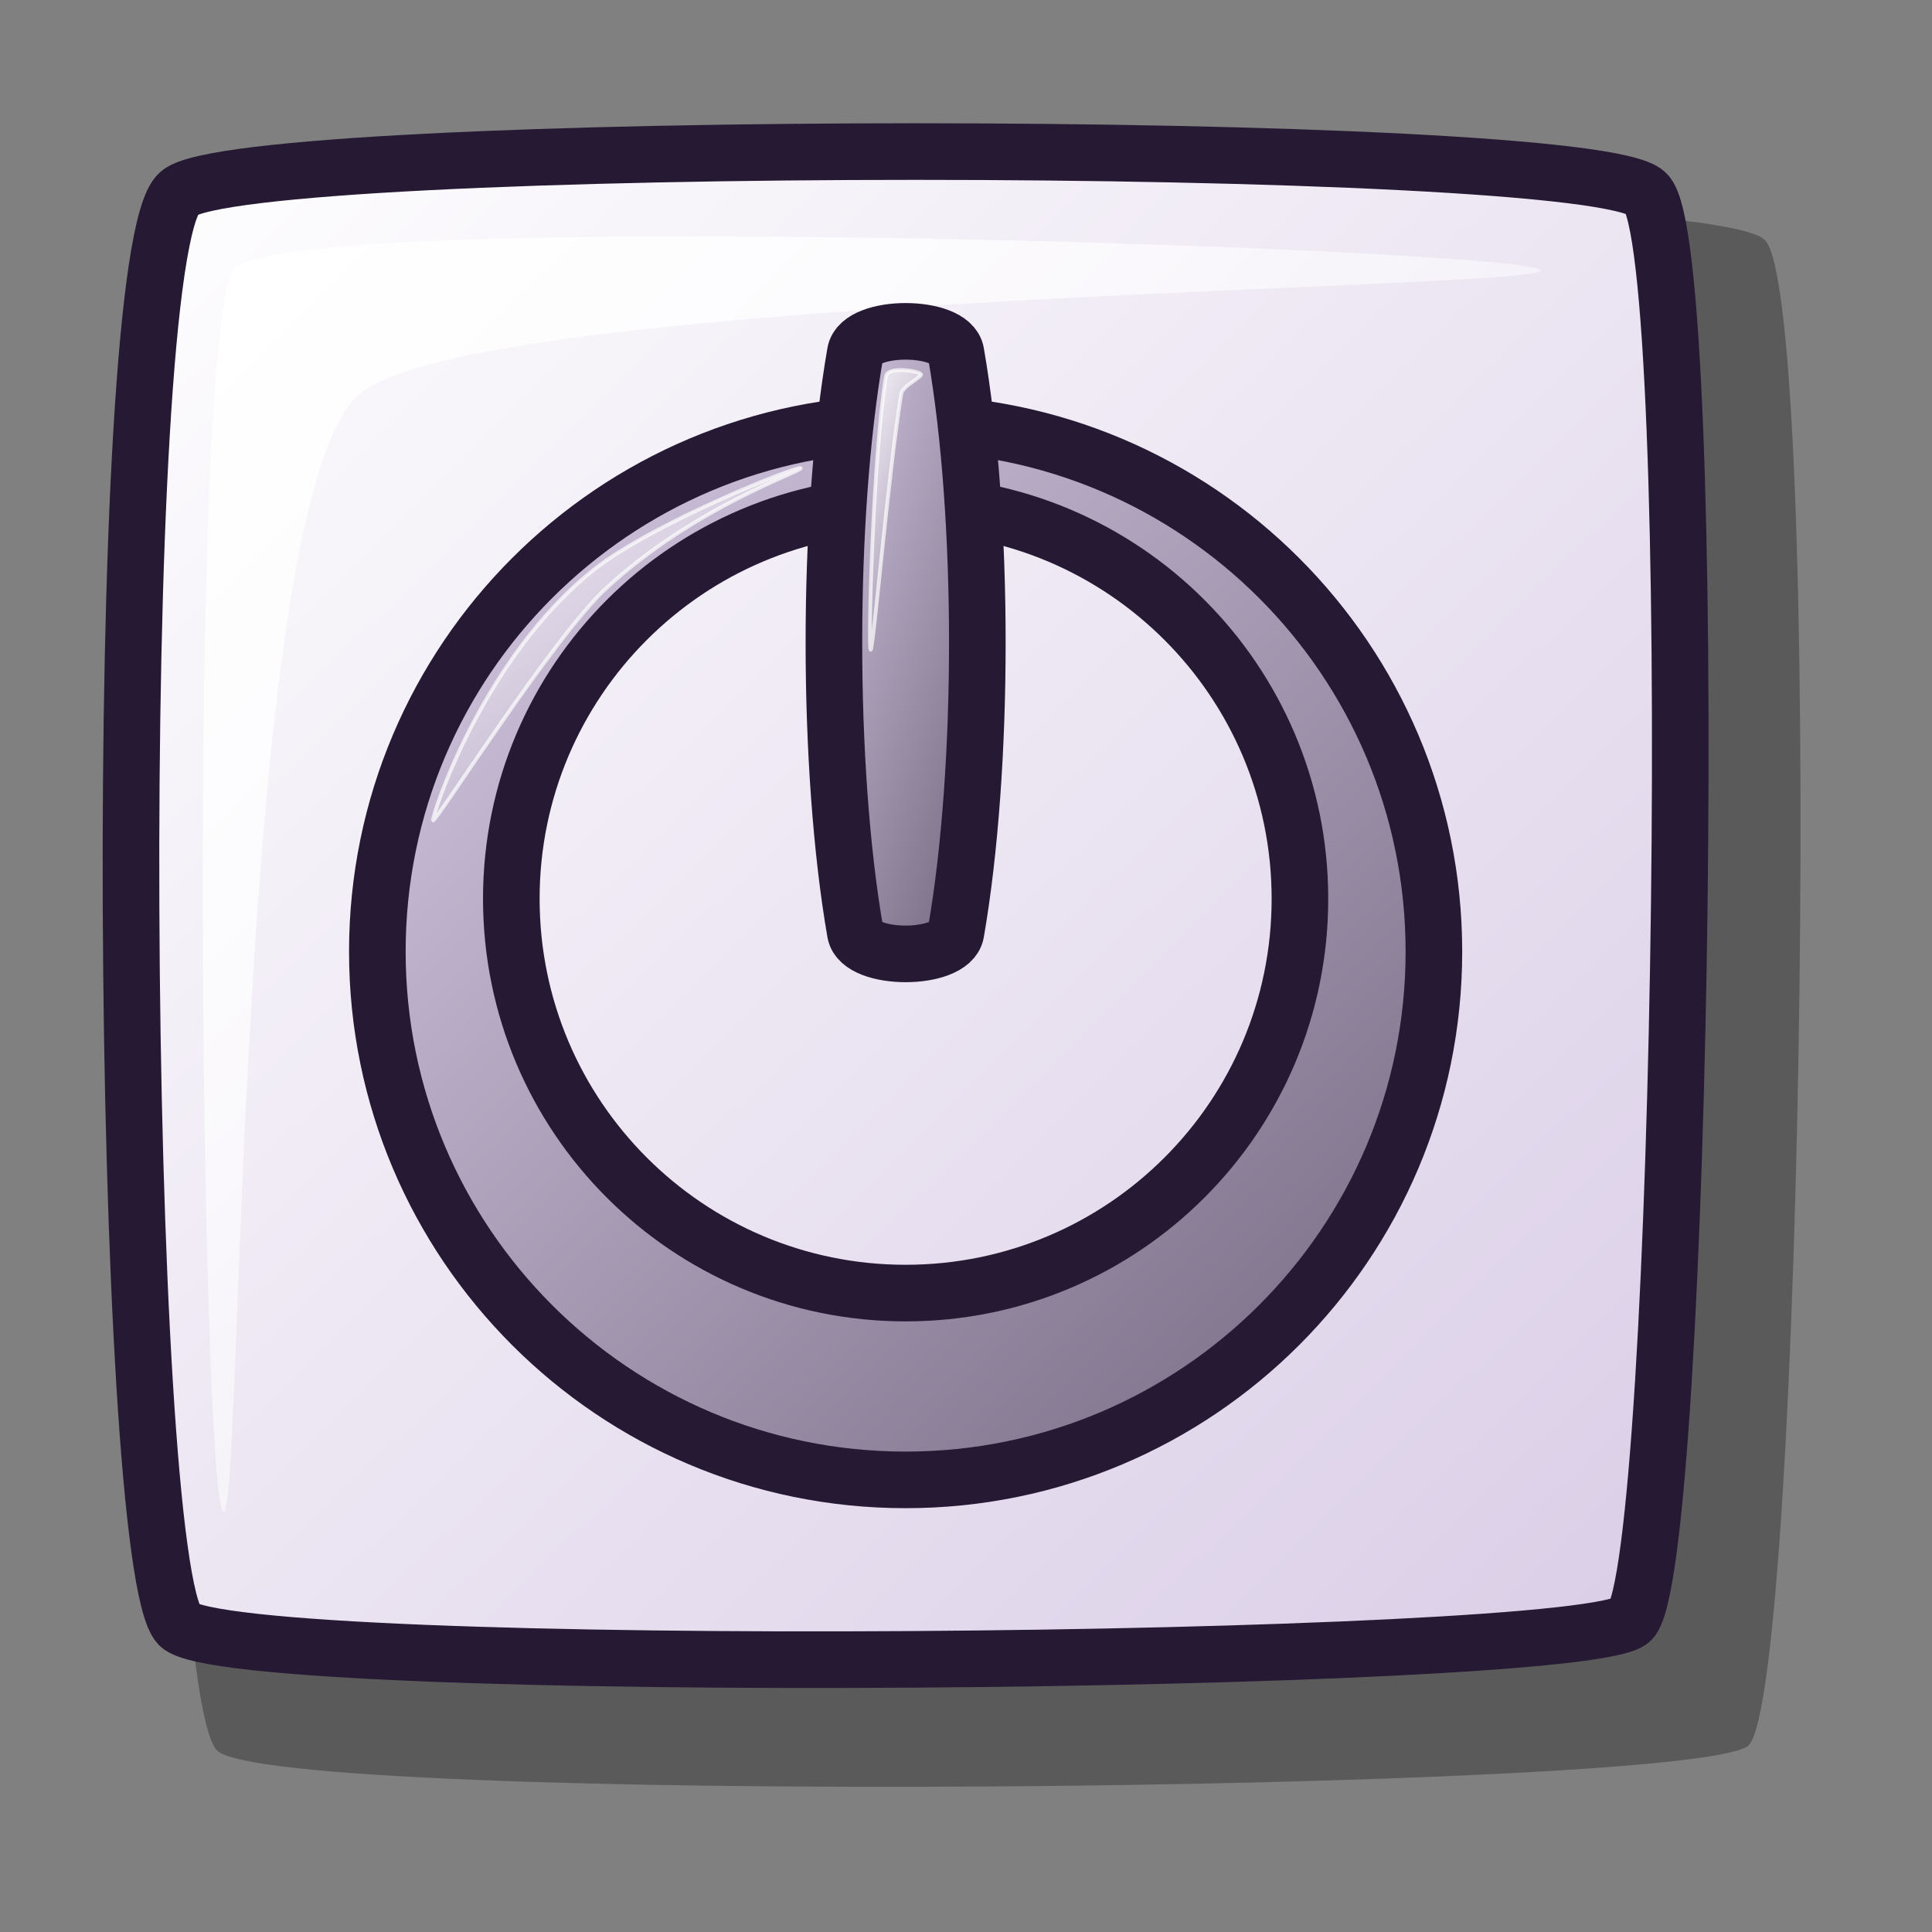 <?xml version="1.0" encoding="UTF-8" standalone="no"?>
<!DOCTYPE svg PUBLIC "-//W3C//DTD SVG 20010904//EN"
"http://www.w3.org/TR/2001/REC-SVG-20010904/DTD/svg10.dtd">
<!-- Created with Inkscape (http://www.inkscape.org/) -->
<svg
   id="svg1"
   sodipodi:version="0.32"
   inkscape:version="0.40"
   width="48pt"
   height="48pt"
   sodipodi:docbase="/home/andrew/lila/additions/apps"
   sodipodi:docname="xfce-system-exit.svg"
   xmlns="http://www.w3.org/2000/svg"
   xmlns:cc="http://web.resource.org/cc/"
   xmlns:inkscape="http://www.inkscape.org/namespaces/inkscape"
   xmlns:sodipodi="http://sodipodi.sourceforge.net/DTD/sodipodi-0.dtd"
   xmlns:rdf="http://www.w3.org/1999/02/22-rdf-syntax-ns#"
   xmlns:dc="http://purl.org/dc/elements/1.1/"
   xmlns:xlink="http://www.w3.org/1999/xlink">
  <rect width="100%" height="100%" fill="#808080" stroke="none"/>
  <defs
     id="defs3">
    <linearGradient
       id="linearGradient2351">
      <stop
         style="stop-color:#d9cce6;stop-opacity:1;"
         offset="0"
         id="stop2352" />
      <stop
         style="stop-color:#73667f;stop-opacity:1;"
         offset="1"
         id="stop2353" />
    </linearGradient>
    <linearGradient
       id="linearGradient584">
      <stop
         style="stop-color:#ffffff;stop-opacity:1;"
         offset="0"
         id="stop585" />
      <stop
         style="stop-color:#ffffff;stop-opacity:0;"
         offset="1"
         id="stop586" />
    </linearGradient>
    <linearGradient
       id="linearGradient578">
      <stop
         style="stop-color:#ffffff;stop-opacity:1;"
         offset="0"
         id="stop579" />
      <stop
         style="stop-color:#d9cce6;stop-opacity:1;"
         offset="1"
         id="stop580" />
    </linearGradient>
    <linearGradient
       xlink:href="#linearGradient578"
       id="linearGradient581"
       x1="3.326"
       y1="4.362"
       x2="55.838"
       y2="56.464"
       gradientTransform="matrix(1.013,0,0,0.987,3.129018e-2,-0.223)"
       gradientUnits="userSpaceOnUse" />
    <linearGradient
       xlink:href="#linearGradient584"
       id="linearGradient583"
       x1="-0"
       y1="0"
       x2="0.993"
       y2="0.977" />
    <linearGradient
       xlink:href="#linearGradient584"
       id="linearGradient654"
       x1="-0"
       y1="-0"
       x2="0.963"
       y2="0.992" />
    <linearGradient
       xlink:href="#linearGradient584"
       id="linearGradient655"
       x1="-0"
       y1="-0"
       x2="0.981"
       y2="0.953" />
    <linearGradient
       xlink:href="#linearGradient584"
       id="linearGradient713"
       x1="-0"
       y1="-0"
       x2="0.955"
       y2="0.992" />
    <linearGradient
       xlink:href="#linearGradient584"
       id="linearGradient1245"
       x1="0"
       y1="0"
       x2="0.977"
       y2="0.992" />
    <linearGradient
       inkscape:collect="always"
       xlink:href="#linearGradient2351"
       id="linearGradient6118"
       gradientUnits="userSpaceOnUse"
       gradientTransform="matrix(0.505,0,0,1.56,5.688,3.351)"
       x1="40.604"
       y1="4.936"
       x2="52.666"
       y2="17.079" />
    <linearGradient
       inkscape:collect="always"
       xlink:href="#linearGradient2351"
       id="linearGradient6748"
       x1="11.848"
       y1="12.139"
       x2="48.152"
       y2="48.149"
       gradientUnits="userSpaceOnUse" />
    <linearGradient
       inkscape:collect="always"
       xlink:href="#linearGradient584"
       id="linearGradient7374"
       gradientTransform="scale(0.416,2.406)"
       x1="69.917"
       y1="4.582"
       x2="71.101"
       y2="7.761"
       gradientUnits="userSpaceOnUse" />
    <linearGradient
       id="linearGradient1567"
       xlink:href="#linearGradient868"
       x1="0.043"
       y1="0.047"
       x2="0.87"
       y2="0.984" />
    <linearGradient
       id="linearGradient1539"
       xlink:href="#linearGradient868"
       x1="0.412"
       y1="0.023"
       x2="0.559"
       y2="0.977" />
    <linearGradient
       id="linearGradient1534"
       xlink:href="#linearGradient868"
       x1="0.107"
       y1="0.031"
       x2="0.964"
       y2="0.969" />
    <linearGradient
       id="linearGradient1532"
       xlink:href="#linearGradient860"
       x1="0.06"
       y1="0.039"
       x2="0.94"
       y2="0.961" />
    <linearGradient
       x1="0.028"
       y1="0.008"
       x2="1.009"
       y2="0.992"
       id="linearGradient1527"
       xlink:href="#linearGradient1535" />
    <linearGradient
       id="linearGradient1522"
       xlink:href="#linearGradient642"
       x1="5.464"
       y1="3.672"
       x2="24.611"
       y2="23.846"
       gradientTransform="matrix(0.162,0.621,0.698,-0.317,14.952,20.212)"
       gradientUnits="userSpaceOnUse" />
    <linearGradient
       id="linearGradient641"
       xlink:href="#linearGradient635"
       x1="14.695"
       y1="18.824"
       x2="55.35"
       y2="58.858"
       gradientTransform="scale(1.029,0.972)"
       gradientUnits="userSpaceOnUse" />
    <linearGradient
       id="linearGradient638"
       xlink:href="#linearGradient1528"
       x1="1.793"
       y1="2.853"
       x2="40.683"
       y2="40.256"
       gradientTransform="scale(0.964,1.038)"
       gradientUnits="userSpaceOnUse" />
    <linearGradient
       id="linearGradient635">
      <stop
         style="stop-color:#ffffff;stop-opacity:1;"
         offset="0"
         id="stop636" />
      <stop
         style="stop-color:#d9cce6;stop-opacity:1;"
         offset="1"
         id="stop637" />
    </linearGradient>
    <linearGradient
       id="linearGradient642">
      <stop
         style="stop-color:#ffffff;stop-opacity:1;"
         offset="0"
         id="stop643" />
      <stop
         style="stop-color:#ffffff;stop-opacity:0;"
         offset="1"
         id="stop644" />
    </linearGradient>
    <linearGradient
       id="linearGradient1528">
      <stop
         style="stop-color:#d9cce6;stop-opacity:1;"
         offset="0"
         id="stop1530" />
      <stop
         style="stop-color:#73667f;stop-opacity:1;"
         offset="1"
         id="stop1529" />
    </linearGradient>
    <linearGradient
       id="linearGradient1535">
      <stop
         style="stop-color:#ffffff;stop-opacity:1;"
         offset="0"
         id="stop1537" />
      <stop
         style="stop-color:#ffffff;stop-opacity:0;"
         offset="1"
         id="stop1536" />
    </linearGradient>
    <linearGradient
       id="linearGradient860">
      <stop
         style="stop-color:#f50000;stop-opacity:1;"
         offset="0"
         id="stop861" />
      <stop
         style="stop-color:#a80000;stop-opacity:1;"
         offset="1"
         id="stop862" />
    </linearGradient>
    <linearGradient
       id="linearGradient868">
      <stop
         style="stop-color:#ffff00;stop-opacity:1;"
         offset="0"
         id="stop869" />
      <stop
         style="stop-color:#ffffff;stop-opacity:0;"
         offset="1"
         id="stop870" />
    </linearGradient>
    <linearGradient
       inkscape:collect="always"
       xlink:href="#linearGradient584"
       id="linearGradient10022"
       gradientTransform="scale(1.135,0.881)"
       x1="13.286"
       y1="16.214"
       x2="21.172"
       y2="26.054"
       gradientUnits="userSpaceOnUse" />
    <linearGradient
       inkscape:collect="always"
       xlink:href="#linearGradient2351"
       id="linearGradient1119"
       gradientUnits="userSpaceOnUse"
       x1="11.848"
       y1="12.139"
       x2="48.152"
       y2="48.149" />
    <linearGradient
       inkscape:collect="always"
       xlink:href="#linearGradient2351"
       id="linearGradient1120"
       gradientUnits="userSpaceOnUse"
       gradientTransform="matrix(0.505,0,0,1.56,5.688,3.351)"
       x1="40.604"
       y1="4.936"
       x2="52.666"
       y2="17.079" />
    <linearGradient
       inkscape:collect="always"
       xlink:href="#linearGradient584"
       id="linearGradient1121"
       gradientUnits="userSpaceOnUse"
       gradientTransform="scale(0.416,2.406)"
       x1="69.917"
       y1="4.582"
       x2="71.101"
       y2="7.761" />
    <linearGradient
       inkscape:collect="always"
       xlink:href="#linearGradient584"
       id="linearGradient1122"
       gradientUnits="userSpaceOnUse"
       gradientTransform="scale(1.135,0.881)"
       x1="13.286"
       y1="16.214"
       x2="21.172"
       y2="26.054" />
  </defs>
  <sodipodi:namedview
     id="base"
     pagecolor="#ffffff"
     bordercolor="#666666"
     borderopacity="1.0"
     inkscape:pageopacity="0.0"
     inkscape:pageshadow="2"
     inkscape:zoom="17.250000"
     inkscape:cx="24.000000"
     inkscape:cy="24.000000"
     inkscape:window-width="1274"
     inkscape:window-height="1006"
     inkscape:window-x="0"
     inkscape:window-y="0"
     inkscape:current-layer="svg1" />
  <path
     style="fill:#000000;fill-rule:evenodd;stroke:none;stroke-opacity:1;stroke-width:1.875;stroke-linejoin:miter;stroke-linecap:butt;fill-opacity:1;stroke-dasharray:none;opacity:0.296;"
     d="M 7.187 7.944 C 9.429 6.006 56.506 6.009 58.454 7.944 C 60.422 9.724 59.741 55.956 57.929 57.812 C 56.403 59.379 9.087 59.834 7.187 57.987 C 5.145 55.827 4.755 10.07 7.187 7.944 z "
     id="path712"
     sodipodi:nodetypes="cssss" />
  <path
     style="font-size:12;fill:url(#linearGradient581);fill-rule:evenodd;stroke:#261933;stroke-width:1.875"
     d="M 5.932,6.398 C 8.057,4.56 52.687,4.563 54.533,6.398 C 56.398,8.086 55.753,51.914 54.036,53.672 C 52.588,55.158 7.733,55.589 5.932,53.838 C 3.996,51.791 3.627,8.414 5.932,6.398 z "
     id="path684"
     sodipodi:nodetypes="cssss" />
  <path
     style="fill:url(#linearGradient583);fill-rule:evenodd;stroke:none;stroke-opacity:1;stroke-width:1pt;stroke-linejoin:miter;stroke-linecap:butt;fill-opacity:1;"
     d="M 7.393 50.08 C 6.668 49.355 6.207 11.535 7.725 8.943 C 9.047 6.852 50.295 8.219 51.019 8.943 C 51.677 9.601 15.538 9.707 11.872 13.09 C 7.747 16.73 8.05 50.737 7.393 50.08 z "
     id="path691"
     sodipodi:nodetypes="cssss" />
  <g
     id="g1113"
     transform="translate(0,1.523)">
    <path
       style="fill:url(#linearGradient1119);fill-opacity:1;stroke:#261933;stroke-width:1.875;stroke-linecap:butt;stroke-miterlimit:4;stroke-opacity:1"
       d="M 30,12.5 C 20.339,12.5 12.5,20.339 12.5,30 C 12.5,39.661 20.339,47.5 30,47.5 C 39.661,47.5 47.5,39.661 47.5,30 C 47.5,20.339 39.661,12.5 30,12.5 z M 30,15.188 C 37.215,15.188 43.062,21.035 43.062,28.25 C 43.063,35.465 37.215,41.312 30,41.312 C 22.785,41.312 16.938,35.465 16.938,28.25 C 16.937,21.035 22.785,15.188 30,15.188 z "
       id="path1098" />
    <path
       style="fill:url(#linearGradient1120);fill-opacity:1;stroke:#261933;stroke-width:1.875;stroke-linecap:butt;stroke-linejoin:round;stroke-miterlimit:4;stroke-opacity:1"
       d="M 28.334,10.163 C 28.499,9.217 31.501,9.217 31.666,10.163 C 32.612,15.618 32.612,23.911 31.666,29.366 C 31.501,30.312 28.499,30.312 28.334,29.366 C 27.388,23.911 27.388,15.618 28.334,10.163 z "
       id="rect1725"
       sodipodi:nodetypes="cssss" />
    <path
       style="opacity:0.7;fill:url(#linearGradient1121);fill-opacity:1;fill-rule:evenodd;stroke:#ffffff;stroke-width:0.125;stroke-linecap:butt;stroke-linejoin:miter;stroke-miterlimit:4;stroke-opacity:1"
       d="M 29.348,10.942 C 29.403,10.602 30.408,10.757 30.507,10.87 C 30.578,10.95 29.898,11.257 29.855,11.522 C 29.415,14.228 28.922,20.094 28.841,20 C 28.753,19.9 28.92,13.573 29.348,10.942 z "
       id="path6749"
       sodipodi:nodetypes="cssss" />
    <g
       id="g8770"
       transform="translate(-7.038,-1.483)">
      <path
         style="opacity:0.7;fill:url(#linearGradient1122);fill-opacity:1;fill-rule:evenodd;stroke:#ffffff;stroke-width:0.125;stroke-linecap:butt;stroke-linejoin:miter;stroke-miterlimit:4;stroke-opacity:1"
         d="M 26.522,13.986 C 26.461,13.877 21.647,15.798 19.71,17.319 C 16.021,20.214 14.286,25.542 14.348,25.652 C 14.407,25.759 18.33,19.58 20.072,17.971 C 23.035,15.236 26.582,14.094 26.522,13.986 z "
         id="path9397"
         transform="translate(7.038,1.483)"
         sodipodi:nodetypes="cssss" />
    </g>
  </g>
</svg>
